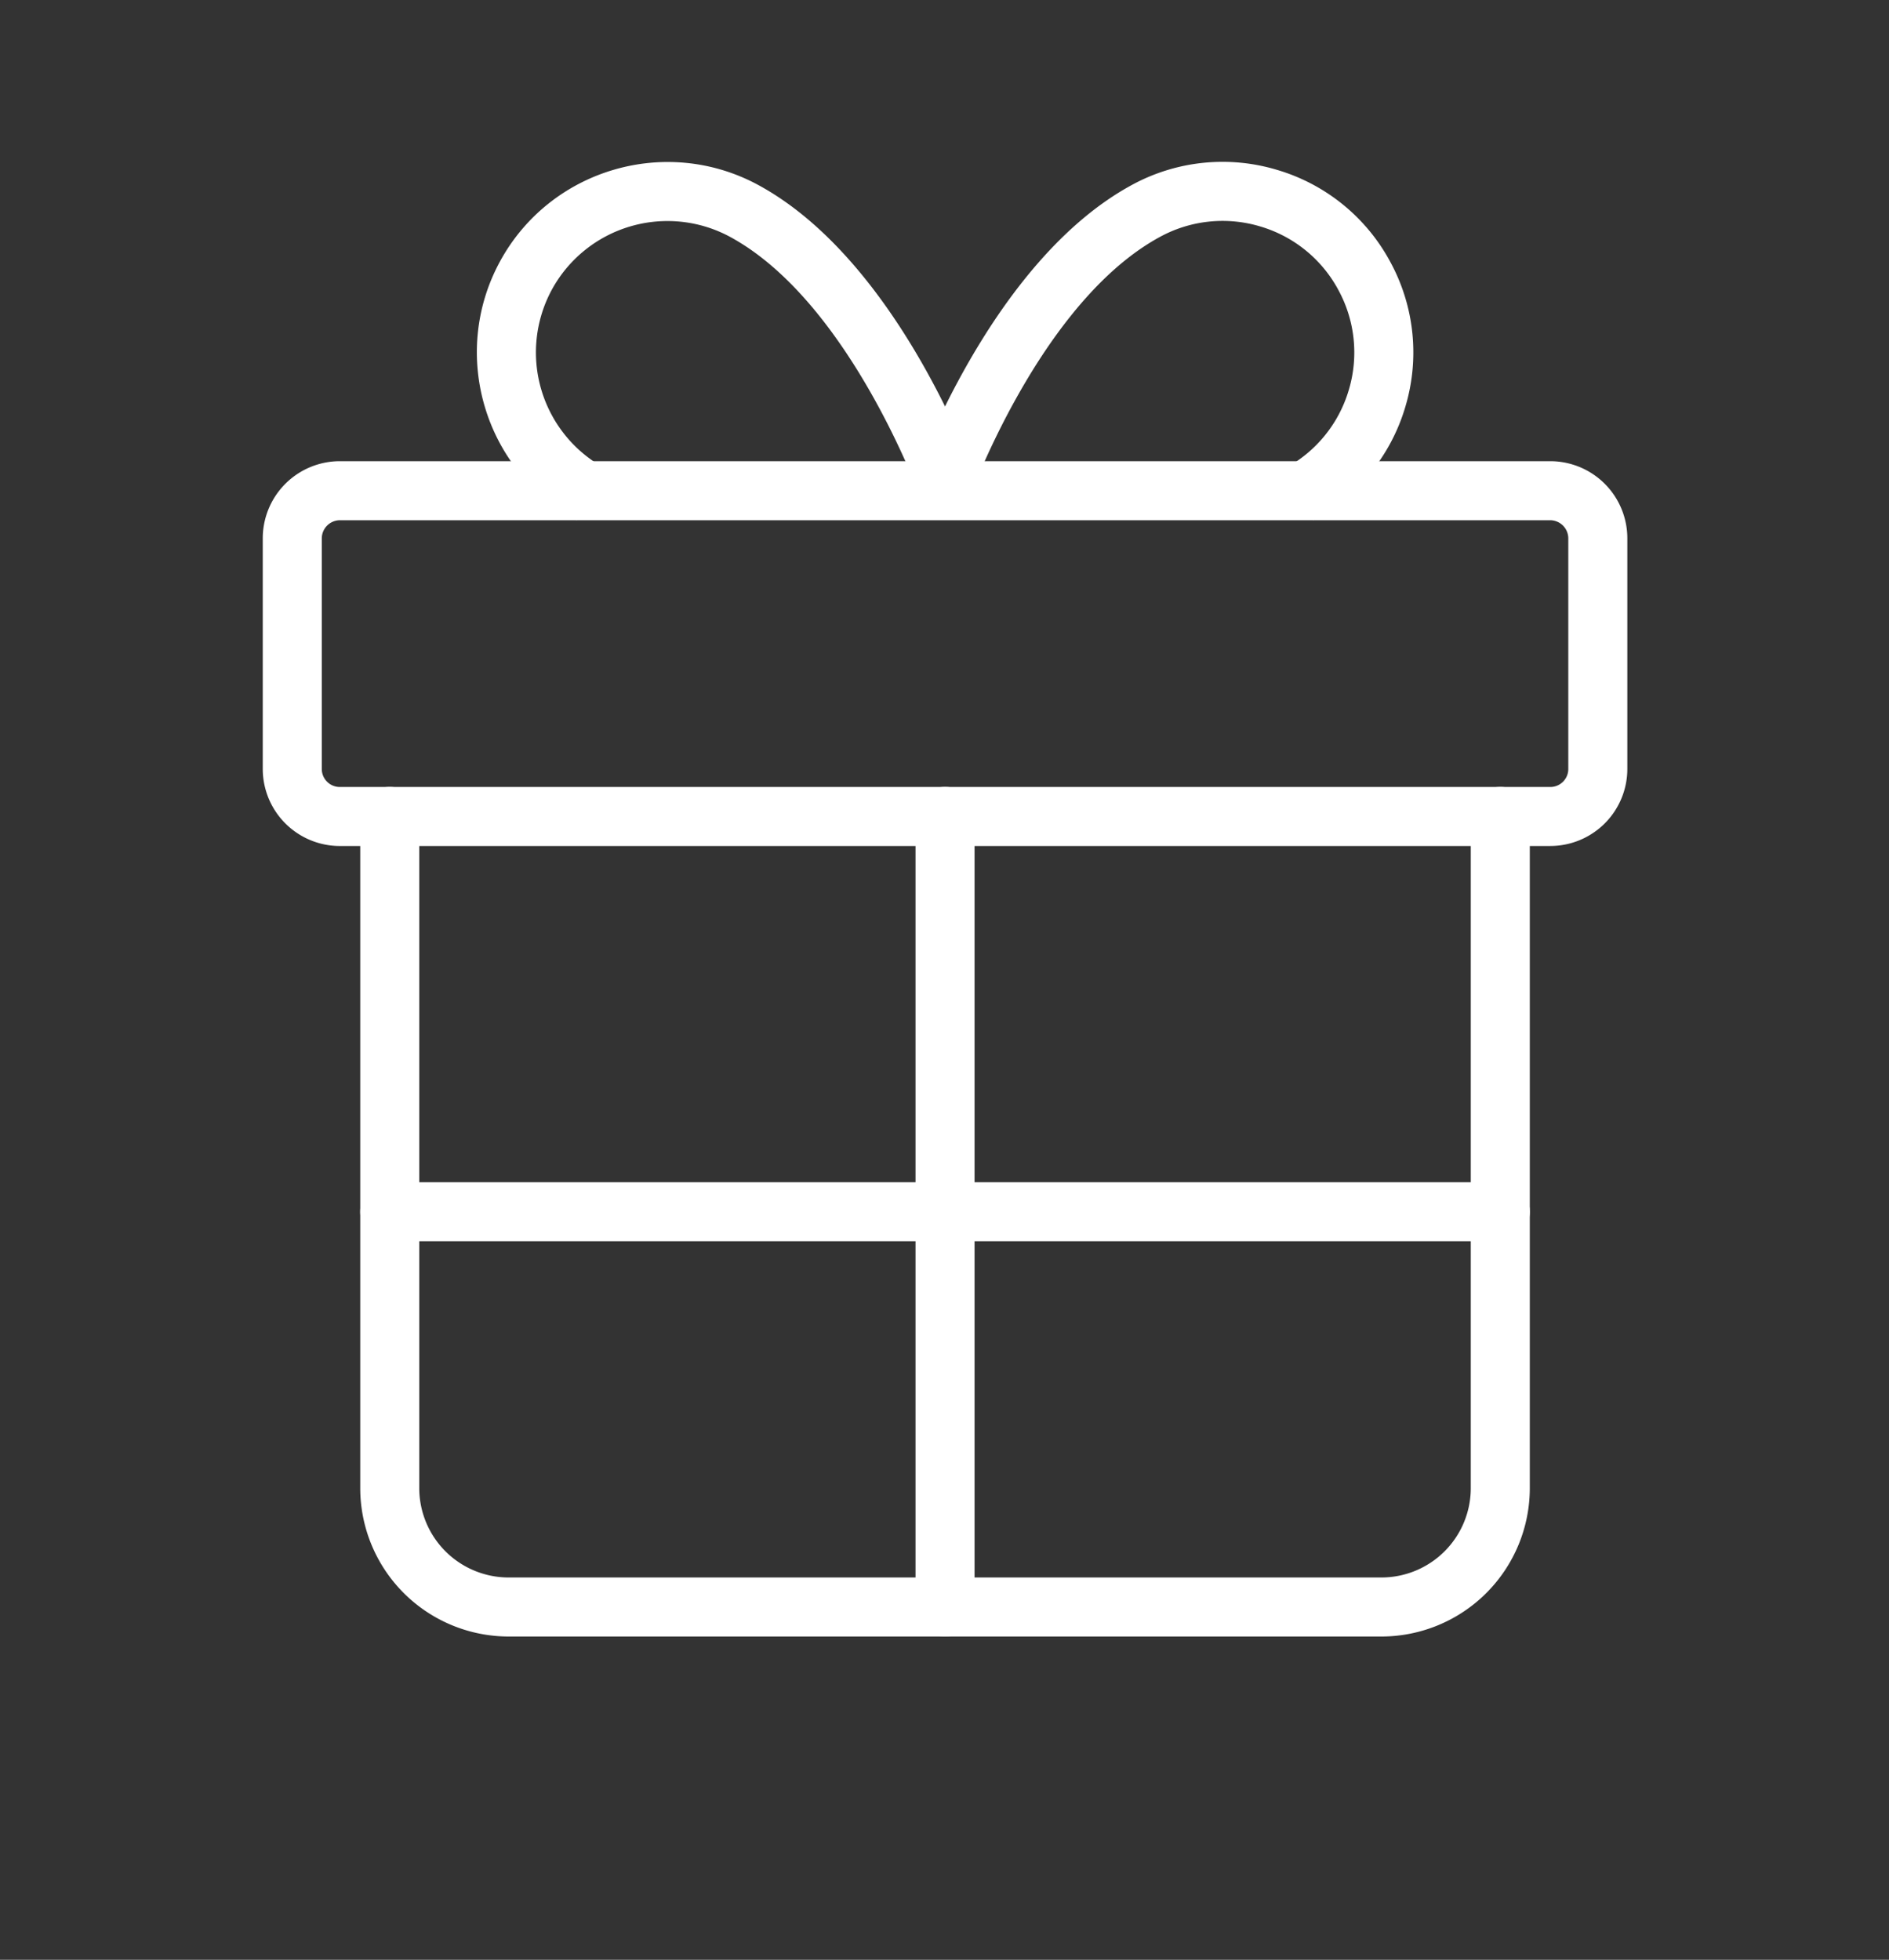 <svg width="80" height="83" fill="none" xmlns="http://www.w3.org/2000/svg"><rect width="100%" height="100%" fill="#333333" stroke="none"/><path d="M65.657 35.829H14.391a3.266 3.266 0 01-3.263-3.262v-9.773a3.267 3.267 0 013.263-3.262h51.265a3.266 3.266 0 013.262 3.262v9.774a3.264 3.264 0 01-3.261 3.26zM14.391 22.032a.773.773 0 00-.763.762v9.774c0 .42.342.762.763.762h51.265c.42 0 .762-.342.762-.762v-9.773a.772.772 0 00-.762-.763H14.391z" fill="#fff"/><path d="M58.507 69.308h-36.97a6.289 6.289 0 01-6.281-6.282V34.579a1.25 1.25 0 012.5 0v28.447a3.786 3.786 0 003.781 3.782h36.97a3.786 3.786 0 003.781-3.782V34.579a1.25 1.25 0 012.5 0v28.447a6.288 6.288 0 01-6.28 6.282z" fill="#fff"/><path d="M40.023 69.308c-.69 0-1.25-.56-1.25-1.25v-33.48a1.25 1.25 0 012.5 0v33.479c0 .691-.56 1.25-1.25 1.25zm-15.601-47.28c-3.913-2.12-5.373-7.028-3.255-10.941 2.117-3.911 7.024-5.372 10.939-3.256 5.963 3.23 9.183 12.242 9.316 12.623l-2.358.83c-.03-.085-3.038-8.486-8.148-11.254a5.578 5.578 0 00-7.55 2.247 5.579 5.579 0 002.248 7.552l-1.192 2.199z" fill="#fff"/><path d="M55.622 22.027l-1.19-2.198a5.541 5.541 0 002.689-3.31 5.53 5.53 0 00-.442-4.241A5.527 5.527 0 0053.37 9.59a5.533 5.533 0 00-4.24.44c-5.11 2.768-8.118 11.168-8.148 11.253l-2.359-.83c.134-.381 3.353-9.392 9.317-12.622a8.015 8.015 0 016.143-.637 8.01 8.01 0 014.794 3.893 8.013 8.013 0 01.639 6.144 8.027 8.027 0 01-3.895 4.796zm7.916 30.542H16.506a1.25 1.25 0 010-2.5h47.032a1.25 1.25 0 010 2.5z" fill="#fff"/></svg>